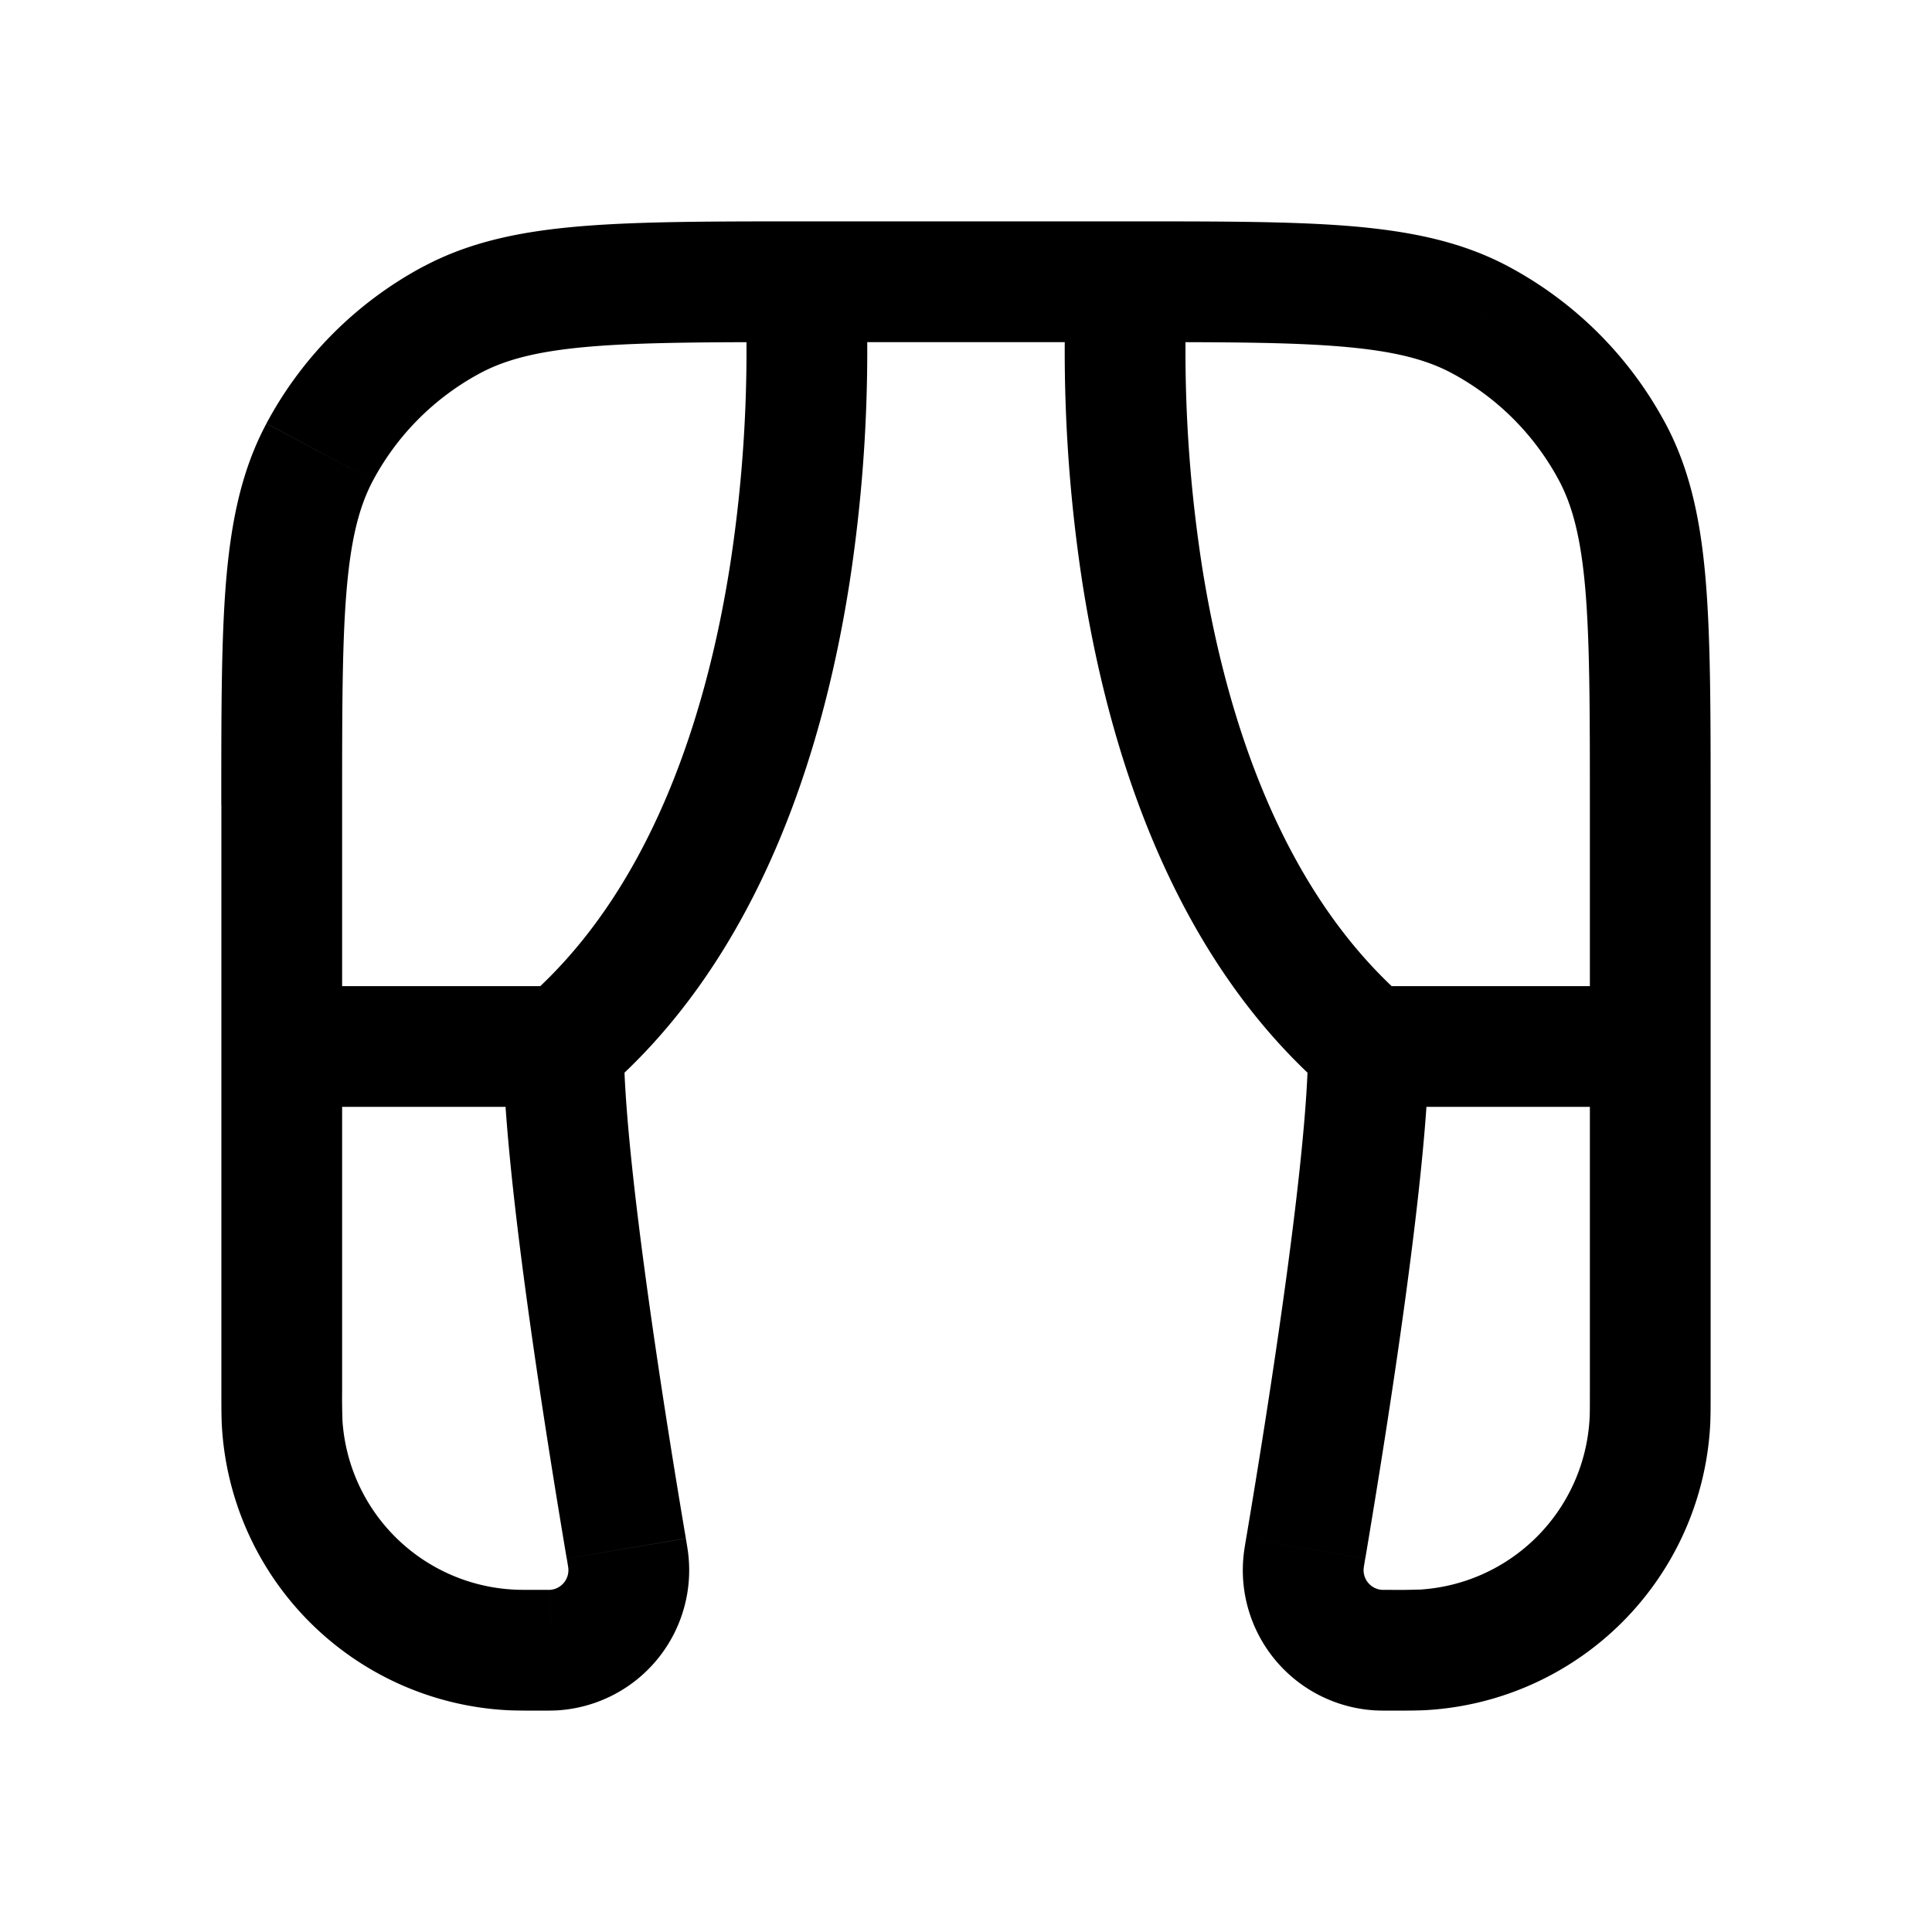 <svg xmlns="http://www.w3.org/2000/svg" width="24" height="24" viewbox="0 0 24 24" fill="none">
    <path fill="currentColor" d="M3.5 12.25a.75.75 0 0 0 0 1.5zm17 1.5a.75.75 0 0 0 0-1.5zm-2.83 6.745-.043-.749zm2.825-2.826-.749-.042zM6.331 20.495l.042-.749zM3.505 17.67l.749-.042zm13.622 2.83-.047.748zm-.907-1.263-.74-.124zm-.025.16-.746-.079zm-9.322 1.102.047.749zm.907-1.262.74-.124zm.025.16.746-.079zm10.58-15.424-.353.662zm1.643 1.642-.662.354zm-16.056 0-.661-.353zm.278 11.67V10h-1.5v7.284zM10 3.5l-.748.057v.002l.001.01a5.062 5.062 0 0 1 .012.244 17.479 17.479 0 0 1-.194 3.196c-.303 1.944-1.015 4.098-2.56 5.422l.977 1.138c1.956-1.676 2.744-4.272 3.065-6.328a18.98 18.98 0 0 0 .211-3.484 10.853 10.853 0 0 0-.016-.306v-.008zM6.25 13c0 1.472.5 4.64.79 6.361l1.48-.25C8.22 17.34 7.75 14.318 7.75 13zm15 4.284V10h-1.5v7.284zM14 3.5l-.748-.057v.008a8.217 8.217 0 0 0-.016.306 18.98 18.98 0 0 0 .21 3.484c.322 2.056 1.11 4.652 3.066 6.328l.976-1.138c-1.544-1.324-2.256-3.478-2.56-5.422a17.477 17.477 0 0 1-.193-3.196 9.486 9.486 0 0 1 .012-.244v-.012zm2.25 9.5c0 1.317-.471 4.34-.77 6.112l1.48.249c.29-1.722.79-4.89.79-6.361zm-12.75.75H7v-1.5H3.5zm6.5-9.5h4v-1.5h-4zm10.5 8H17v1.5h3.5zm-3.216 9c.19 0 .317 0 .428-.006l-.085-1.498a7.102 7.102 0 0 1-.343.004zm2.466-3.966c0 .21 0 .285-.004.343l1.498.085c.006-.111.006-.238.006-.428zm-2.038 3.96a3.75 3.75 0 0 0 3.532-3.532l-1.498-.085a2.25 2.25 0 0 1-2.119 2.12zM6.716 19.75c-.21 0-.285 0-.343-.004l-.085 1.498c.111.006.238.006.428.006zM2.75 17.284c0 .19 0 .317.006.428l1.498-.085a7.123 7.123 0 0 1-.004-.343zm3.623 2.462a2.25 2.25 0 0 1-2.12-2.119l-1.497.085a3.75 3.75 0 0 0 3.532 3.532zm10.911.004h-.11l-.094 1.497c.06.003.133.003.204.003zm-1.804-.638c-.012.072-.025.145-.031.206l1.492.156.003-.02.015-.093zm1.694.638a.245.245 0 0 1-.233-.276l-1.492-.157a1.744 1.744 0 0 0 1.631 1.93zm-10.458 1.5c.07 0 .143 0 .204-.003l-.094-1.497h-.11zm.325-1.889.015.093.003.02 1.492-.157c-.006-.06-.019-.133-.031-.205zm-.121 1.886a1.744 1.744 0 0 0 1.631-1.93l-1.492.157a.245.245 0 0 1-.233.276zM14 4.25c1.18 0 2.018 0 2.673.056.646.055 1.044.16 1.359.328l.707-1.323c-.569-.304-1.196-.436-1.939-.5-.733-.062-1.646-.061-2.8-.061zM21.25 10c0-1.154 0-2.067-.062-2.8-.063-.743-.195-1.37-.499-1.94l-1.323.708c.168.315.273.713.328 1.359.055.655.056 1.493.056 2.673zm-3.218-5.366a3.25 3.25 0 0 1 1.334 1.334l1.323-.707a4.75 4.75 0 0 0-1.95-1.95zM10 2.75c-1.154 0-2.067 0-2.8.062-.743.063-1.37.195-1.94.499l.708 1.323c.315-.168.713-.273 1.359-.328C7.982 4.251 8.82 4.25 10 4.25zM4.25 10c0-1.18 0-2.018.056-2.673.055-.646.16-1.044.328-1.359L3.31 5.261c-.304.569-.436 1.196-.5 1.939-.062.733-.061 1.646-.061 2.8zm1.01-6.69a4.75 4.75 0 0 0-1.95 1.95l1.324.708a3.25 3.25 0 0 1 1.334-1.334z"/>
</svg>